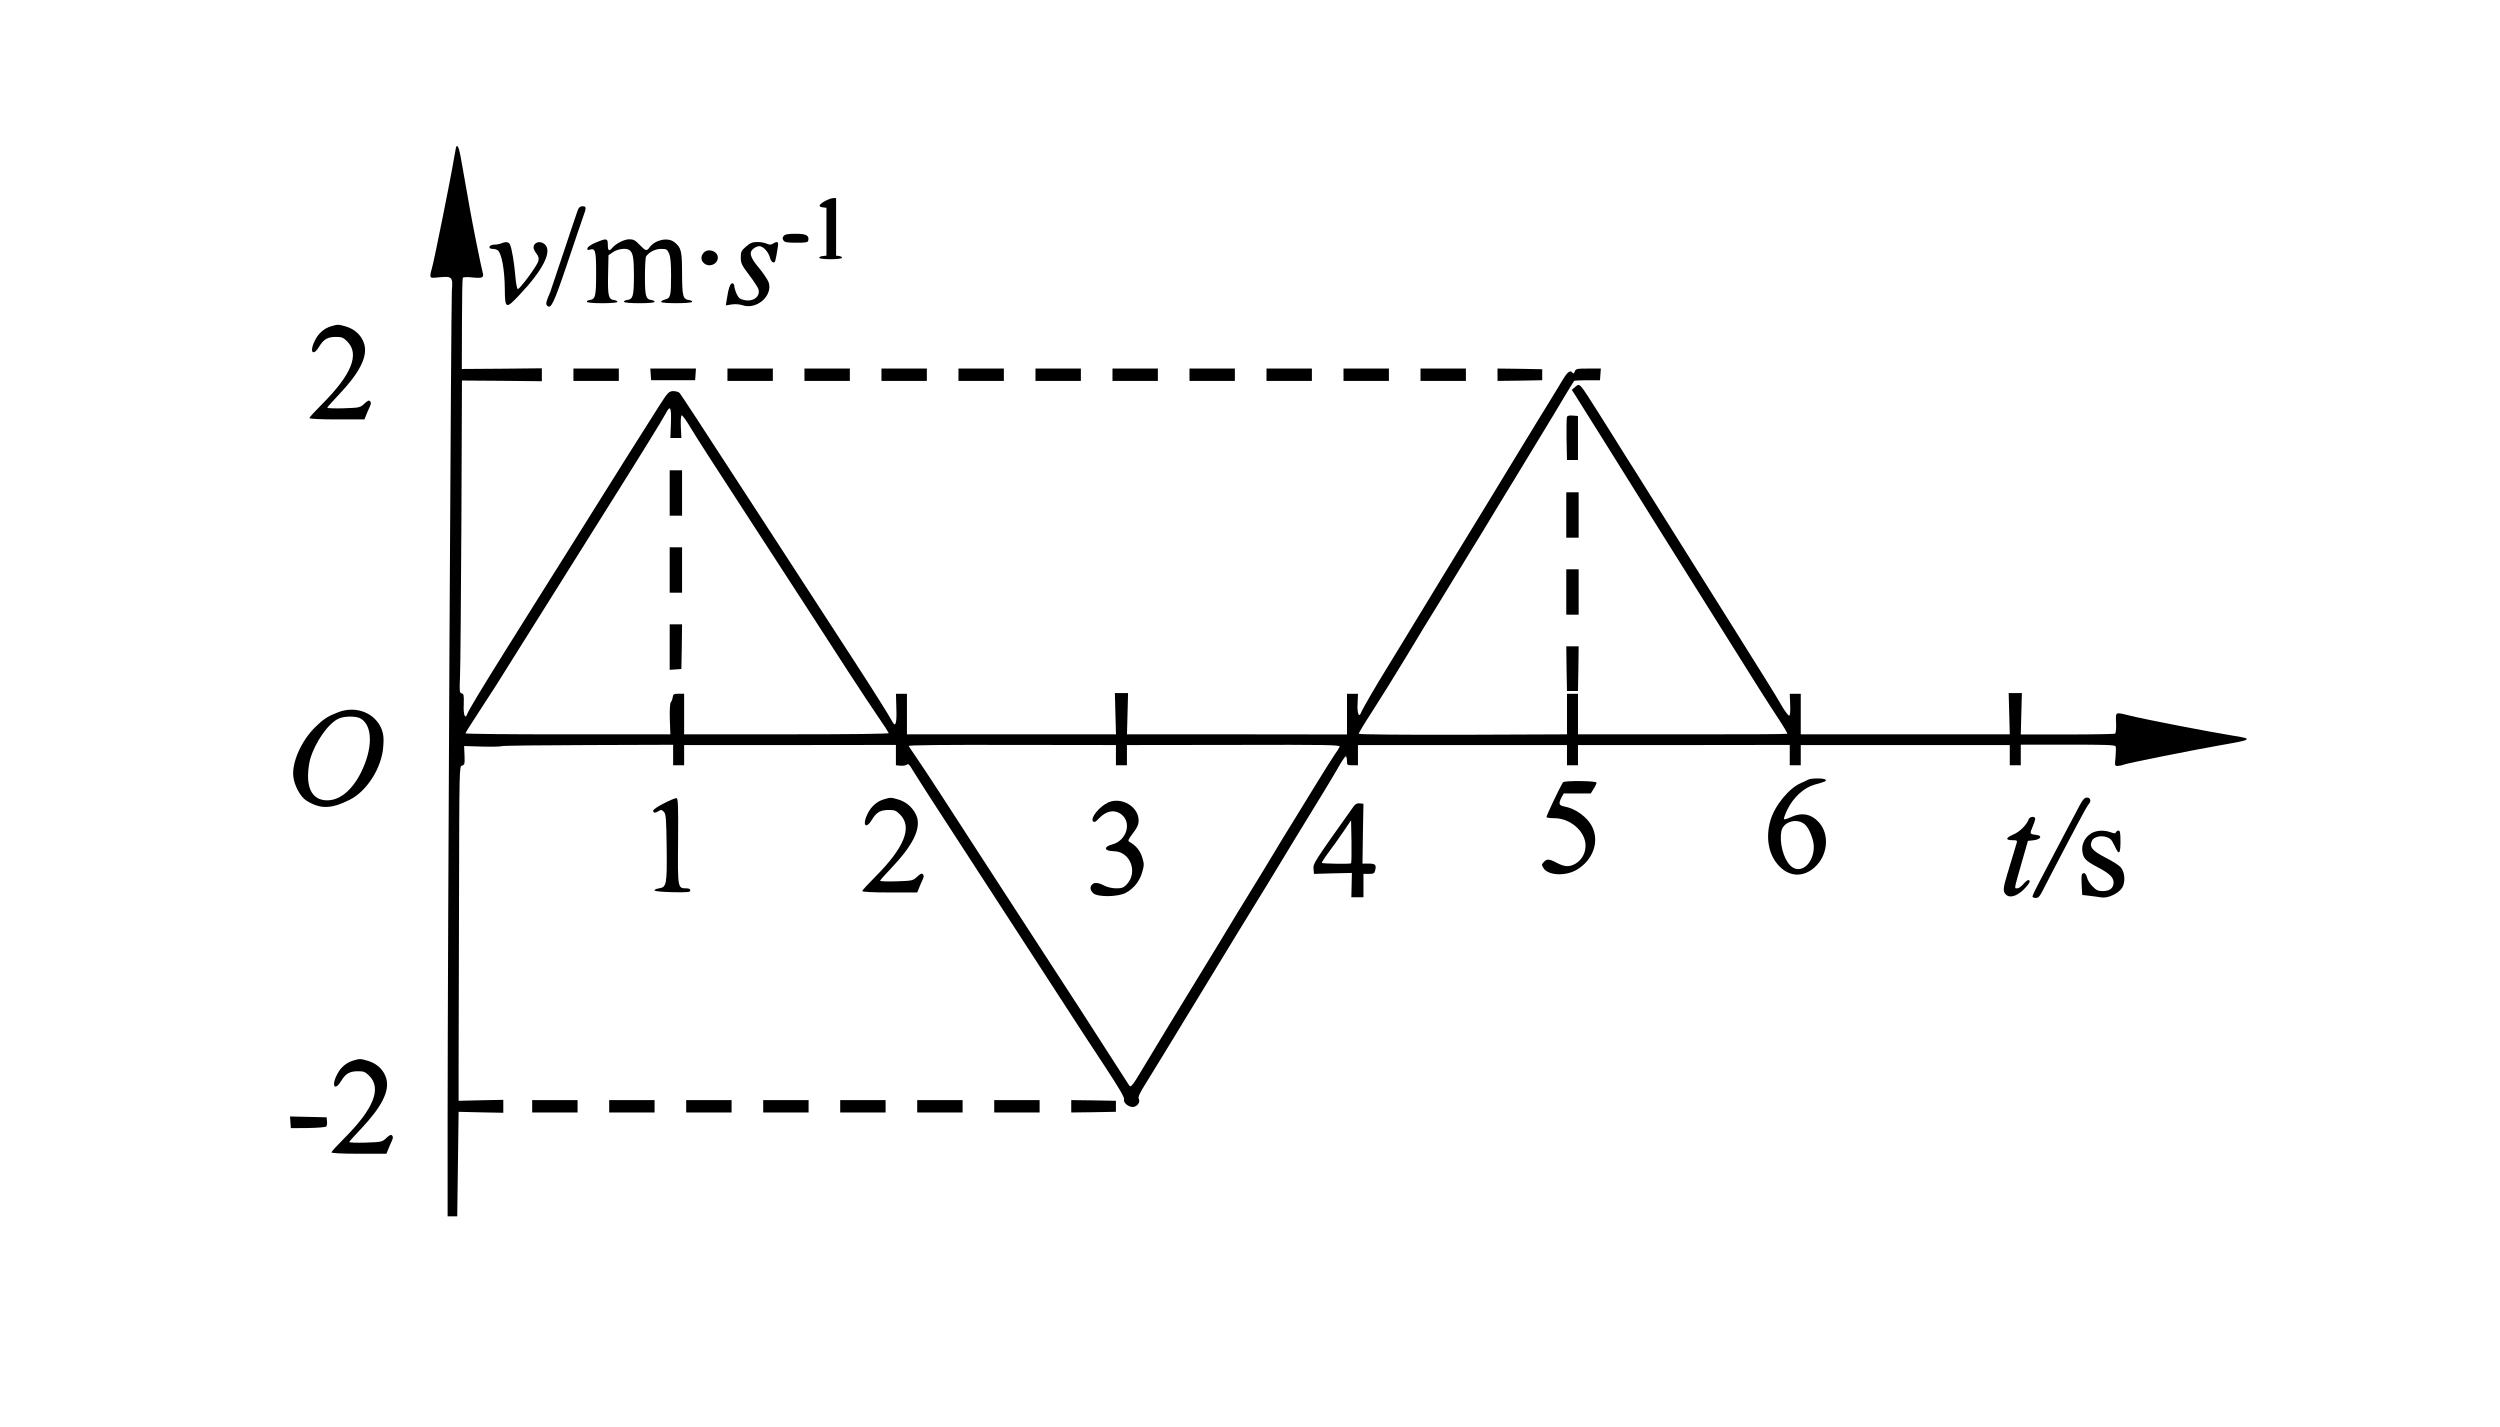 <?xml version="1.0" standalone="no"?>
<!DOCTYPE svg PUBLIC "-//W3C//DTD SVG 20010904//EN"
 "http://www.w3.org/TR/2001/REC-SVG-20010904/DTD/svg10.dtd">
<svg version="1.0" xmlns="http://www.w3.org/2000/svg"
 width="1818pt" height="1038pt" viewBox="0 0 1818 1038"
 preserveAspectRatio="xMidYMid meet">
<g transform="translate(0,1038) scale(0.1,-0.1)"
fill="#000000" stroke="none">
<path d="M3316 9308 c-2 -7 -9 -47 -16 -88 -21 -130 -149 -766 -160 -794 -5
-15 -10 -37 -10 -48 0 -20 4 -21 69 -14 89 8 95 1 87 -96 -6 -75 -30 -4725
-31 -6018 l0 -715 35 0 35 0 5 380 5 380 163 -4 162 -3 0 47 0 47 -162 -3
-163 -4 0 243 c0 133 1 680 3 1216 2 969 2 974 22 979 19 5 20 12 18 74 l-3
68 132 -4 c72 -2 136 0 141 3 6 4 289 7 629 8 l618 2 0 -75 0 -74 40 0 40 0 0
73 0 74 770 0 770 1 0 -74 0 -74 33 -3 c18 -2 39 2 47 8 10 8 19 0 40 -37 16
-26 81 -129 145 -228 64 -99 177 -272 250 -385 166 -257 307 -473 490 -755 79
-121 192 -296 253 -390 60 -93 177 -272 259 -396 107 -163 147 -231 142 -244
-8 -21 29 -54 62 -55 31 0 58 34 46 57 -8 15 2 38 52 118 34 55 89 145 123
200 33 55 98 161 143 235 46 74 95 155 110 180 15 25 78 128 140 230 62 102
125 205 140 230 24 40 116 190 233 380 22 36 65 108 97 160 32 52 75 124 97
160 179 292 274 447 314 518 26 46 51 83 55 82 5 0 9 -15 9 -33 0 -31 2 -32
40 -32 l40 0 0 74 0 73 760 0 760 0 0 -73 0 -74 40 0 40 0 0 74 0 73 770 0
770 1 0 -74 0 -74 40 0 40 0 0 74 0 73 760 0 760 0 0 -73 0 -74 40 0 40 0 0
75 0 75 342 0 c285 0 343 -2 348 -13 3 -8 2 -43 -1 -78 -6 -60 -6 -64 14 -64
11 0 33 4 47 10 25 10 483 102 670 135 181 32 210 38 219 46 12 10 1 14 -94
29 -190 31 -644 119 -751 146 -110 27 -104 30 -101 -53 2 -41 -2 -74 -7 -78
-6 -3 -162 -6 -348 -6 l-338 0 4 151 4 150 -48 0 -48 0 4 -150 4 -150 -760 0
-760 0 0 147 0 148 -40 0 -40 0 3 -76 c2 -45 0 -79 -6 -83 -6 -3 -32 31 -58
76 -43 76 -115 190 -427 688 -61 96 -131 209 -157 250 -26 41 -120 192 -210
335 -90 143 -184 294 -210 335 -26 41 -79 127 -120 190 -40 63 -85 135 -100
160 -15 25 -63 101 -107 170 -145 228 -133 215 -172 183 l-21 -18 29 -45 c16
-25 120 -191 232 -370 264 -424 276 -443 409 -655 62 -99 134 -214 160 -255
26 -41 98 -156 160 -255 62 -99 134 -214 160 -255 167 -268 276 -440 344 -543
43 -65 76 -120 73 -123 -2 -3 -346 -5 -763 -4 l-759 0 0 147 0 148 -40 0 -40
0 0 -148 0 -147 -758 -3 c-438 -1 -757 2 -757 7 0 5 43 77 97 160 104 163 132
209 242 389 39 64 103 170 142 235 40 64 88 144 109 177 21 33 70 114 110 180
40 66 90 147 110 180 21 33 58 94 83 135 24 41 82 136 127 210 46 74 95 155
110 180 15 25 91 151 170 280 79 129 170 280 202 335 33 55 62 102 65 105 3 3
46 5 96 5 l92 0 3 43 3 42 -91 0 c-84 0 -91 -2 -99 -22 -5 -14 -10 -17 -15
-10 -15 24 -36 10 -69 -45 -19 -32 -58 -96 -87 -143 -29 -47 -65 -105 -80
-130 -15 -25 -64 -106 -110 -180 -45 -74 -108 -178 -140 -230 -32 -52 -95
-156 -140 -230 -46 -74 -95 -155 -110 -180 -15 -25 -65 -106 -110 -180 -46
-74 -95 -155 -110 -180 -15 -25 -78 -128 -140 -230 -62 -102 -125 -205 -140
-230 -15 -25 -65 -106 -110 -180 -92 -149 -182 -305 -193 -333 -15 -40 -29 -3
-25 67 l3 71 -40 0 -40 0 0 -148 0 -148 -800 1 -800 0 4 150 4 150 -48 0 -48
0 4 -150 4 -150 -760 0 -760 0 0 147 0 148 -40 0 -40 0 3 -106 c4 -109 -6
-141 -29 -97 -22 42 -140 230 -282 448 -77 118 -190 292 -250 385 -61 94 -163
251 -227 350 -64 99 -181 279 -260 400 -401 617 -515 791 -527 806 -8 9 -27
15 -48 15 -32 -2 -38 -8 -101 -106 -86 -135 -175 -276 -234 -370 -26 -41 -120
-192 -210 -335 -90 -143 -184 -294 -210 -335 -26 -41 -75 -120 -110 -175 -35
-55 -84 -134 -110 -175 -26 -41 -130 -208 -232 -370 -192 -307 -279 -452 -291
-483 -15 -41 -29 -3 -25 71 2 67 0 77 -15 80 -16 3 -17 15 -12 125 3 67 7 578
10 1136 l4 1014 291 -2 290 -3 0 47 0 47 -291 -3 -291 -2 1 327 c0 180 3 331
6 336 3 5 32 7 65 3 80 -8 91 -3 79 39 -5 18 -25 111 -44 207 -30 150 -53 270
-116 634 -12 66 -25 92 -33 65z m1563 -2005 l-4 -108 40 0 40 0 -4 83 c-2 49
1 82 7 82 5 0 32 -37 59 -82 51 -85 158 -251 413 -643 79 -121 191 -294 250
-385 59 -91 161 -248 227 -350 66 -102 184 -284 262 -405 79 -121 176 -269
217 -328 41 -59 75 -112 77 -118 1 -6 -268 -9 -743 -9 l-745 0 0 147 0 148
-40 0 c-35 0 -40 -3 -43 -25 -2 -14 -8 -31 -14 -37 -6 -8 -9 -58 -7 -123 l4
-110 -745 0 c-410 -1 -745 3 -745 7 0 4 39 67 86 138 47 72 108 166 136 210
27 44 101 161 163 260 62 99 134 214 160 255 56 90 329 525 483 770 256 407
407 652 431 698 30 58 39 40 35 -75z m3236 -2415 l0 -73 40 0 40 0 0 73 0 74
776 1 c687 2 776 0 771 -13 -3 -8 -20 -35 -38 -60 -17 -25 -75 -117 -129 -205
-54 -88 -114 -187 -135 -220 -20 -33 -69 -113 -109 -177 -39 -65 -103 -171
-142 -235 -40 -65 -89 -145 -109 -178 -21 -33 -58 -94 -83 -135 -24 -41 -82
-136 -127 -210 -46 -74 -95 -155 -110 -180 -15 -25 -45 -74 -67 -110 -123
-200 -278 -456 -367 -604 -91 -153 -102 -166 -114 -150 -7 11 -71 109 -141
219 -125 195 -219 342 -511 790 -79 121 -191 294 -250 385 -59 91 -167 257
-240 370 -73 113 -182 280 -241 372 -60 92 -132 202 -162 245 -30 43 -56 83
-59 88 -4 7 249 9 750 8 l757 -1 0 -74z"/>
<path d="M4870 6795 l0 -165 45 0 45 0 0 165 0 165 -45 0 -45 0 0 -165z"/>
<path d="M4870 6235 l0 -165 45 0 45 0 0 165 0 165 -45 0 -45 0 0 -165z"/>
<path d="M4870 5674 l0 -165 43 3 42 3 3 163 2 162 -45 0 -45 0 0 -166z"/>
<path d="M8060 4545 c-65 -29 -134 -115 -111 -138 9 -9 19 -4 42 21 54 58 118
68 167 27 73 -61 33 -188 -68 -215 -68 -18 -62 -49 10 -50 119 -1 178 -153 93
-242 -22 -23 -35 -28 -75 -28 -29 0 -65 8 -88 20 -45 23 -71 25 -88 8 -18 -18
-15 -43 9 -64 32 -29 178 -27 235 3 58 31 101 84 120 150 15 53 15 60 0 109
-15 49 -47 87 -93 112 -13 8 -8 18 26 63 32 42 41 63 41 93 0 100 -124 173
-220 131z"/>
<path d="M5996 8916 c-44 -26 -47 -40 -11 -44 l25 -3 0 -174 0 -174 -27 -3
c-16 -2 -27 -7 -25 -13 1 -6 37 -10 82 -10 45 0 81 4 83 10 1 6 -8 11 -20 13
l-23 3 0 210 0 209 -22 -1 c-13 0 -40 -11 -62 -23z"/>
<path d="M4202 8853 c-6 -16 -52 -152 -102 -303 -50 -151 -95 -284 -99 -295
-30 -68 -34 -86 -22 -98 27 -27 47 13 142 294 52 156 105 311 117 345 28 76
27 84 -2 84 -16 0 -27 -8 -34 -27z"/>
<path d="M5699 8664 c-9 -11 -10 -20 -2 -32 8 -14 27 -17 94 -17 73 0 84 2 87
18 7 35 -16 47 -93 47 -54 0 -76 -4 -86 -16z"/>
<path d="M4330 8615 c-31 -13 -56 -30 -58 -40 -3 -12 1 -15 15 -11 43 13 48
-4 48 -172 0 -169 -5 -188 -48 -194 -12 -2 -21 -7 -19 -13 1 -6 47 -10 112
-10 66 0 110 4 110 10 0 6 -11 11 -25 13 -40 5 -46 30 -43 184 l3 142 34 23
c33 23 94 31 117 15 27 -18 34 -56 34 -189 -1 -148 -6 -168 -50 -175 -14 -1
-24 -7 -22 -13 1 -6 47 -10 112 -10 66 0 110 4 110 10 1 6 -10 11 -22 13 -42
6 -48 27 -48 171 0 75 4 141 8 146 22 32 67 55 109 55 41 0 45 -3 59 -35 10
-24 14 -72 14 -157 0 -152 -4 -166 -44 -176 -17 -5 -30 -12 -28 -18 3 -12 221
-12 225 1 1 6 -9 12 -23 13 -44 7 -49 26 -50 190 0 166 -6 192 -56 231 -48 38
-142 17 -182 -40 -19 -27 -28 -24 -71 21 -31 33 -45 40 -75 40 -36 0 -98 -31
-125 -64 -22 -26 -31 -19 -31 24 0 48 -9 49 -90 15z"/>
<path d="M3645 8610 c-11 -5 -35 -9 -52 -9 -38 -1 -48 -31 -10 -31 12 0 27 -4
34 -8 30 -19 53 -139 54 -286 1 -143 8 -146 107 -40 173 183 239 317 184 367
-33 30 -82 16 -82 -24 0 -9 9 -28 21 -43 15 -19 19 -34 14 -54 -7 -32 -136
-207 -150 -204 -5 1 -13 41 -17 89 -8 99 -26 209 -40 236 -9 18 -31 21 -63 7z"/>
<path d="M5425 8587 c-34 -30 -38 -38 -38 -79 0 -41 6 -56 61 -128 34 -45 65
-92 68 -105 13 -53 -38 -91 -104 -77 -29 6 -41 15 -54 42 -9 19 -17 45 -18 58
0 12 -6 22 -15 22 -15 0 -28 -38 -40 -118 l-7 -43 42 7 c25 4 57 2 81 -6 102
-34 220 70 189 166 -7 20 -39 67 -71 106 -66 78 -75 115 -37 142 12 9 30 16
40 16 27 0 66 -42 76 -80 4 -19 15 -36 24 -38 15 -3 17 2 35 116 6 35 -4 40
-36 20 -15 -9 -25 -9 -46 0 -14 7 -45 12 -69 12 -34 0 -50 -7 -81 -33z"/>
<path d="M5117 8542 c-22 -24 -21 -55 1 -75 38 -35 102 -9 102 40 0 47 -71 71
-103 35z"/>
<path d="M2410 8008 c-50 -14 -91 -49 -117 -98 -45 -83 -21 -130 27 -52 34 56
62 72 126 72 39 0 51 -5 79 -33 92 -92 32 -241 -182 -455 -51 -51 -93 -97 -93
-102 0 -6 79 -10 200 -10 l200 0 11 27 c6 15 17 43 26 61 12 25 13 36 4 45 -8
8 -19 3 -42 -19 -30 -28 -33 -29 -150 -33 -65 -2 -119 0 -119 4 0 4 38 47 84
95 151 159 211 277 185 367 -17 61 -66 108 -131 128 -58 17 -60 17 -108 3z"/>
<path d="M4170 7655 l0 -45 165 0 165 0 0 45 0 45 -165 0 -165 0 0 -45z"/>
<path d="M4732 7658 l3 -43 160 0 160 0 3 43 3 42 -166 0 -166 0 3 -42z"/>
<path d="M5290 7655 l0 -45 165 0 165 0 0 45 0 45 -165 0 -165 0 0 -45z"/>
<path d="M5850 7655 l0 -45 165 0 165 0 0 45 0 45 -165 0 -165 0 0 -45z"/>
<path d="M6410 7655 l0 -45 165 0 165 0 0 45 0 45 -165 0 -165 0 0 -45z"/>
<path d="M6970 7655 l0 -45 165 0 165 0 0 45 0 45 -165 0 -165 0 0 -45z"/>
<path d="M7530 7655 l0 -45 165 0 165 0 0 45 0 45 -165 0 -165 0 0 -45z"/>
<path d="M8090 7655 l0 -45 165 0 165 0 0 45 0 45 -165 0 -165 0 0 -45z"/>
<path d="M8650 7655 l0 -45 165 0 165 0 0 45 0 45 -165 0 -165 0 0 -45z"/>
<path d="M9210 7655 l0 -45 165 0 165 0 0 45 0 45 -165 0 -165 0 0 -45z"/>
<path d="M9770 7655 l0 -45 165 0 165 0 0 45 0 45 -165 0 -165 0 0 -45z"/>
<path d="M10330 7655 l0 -45 165 0 165 0 0 45 0 45 -165 0 -165 0 0 -45z"/>
<path d="M10890 7655 l0 -45 163 2 162 3 0 40 0 40 -162 3 -163 2 0 -45z"/>
<path d="M11395 7348 c-3 -8 -4 -81 -3 -163 l3 -150 40 0 40 0 0 160 0 160
-38 3 c-24 2 -39 -1 -42 -10z"/>
<path d="M11390 6635 l0 -165 45 0 45 0 0 165 0 165 -45 0 -45 0 0 -165z"/>
<path d="M11390 6075 l0 -165 45 0 45 0 0 165 0 165 -45 0 -45 0 0 -165z"/>
<path d="M11392 5518 l3 -163 40 0 40 0 3 163 2 162 -45 0 -45 0 2 -162z"/>
<path d="M2460 5201 c-78 -30 -108 -50 -168 -109 -100 -98 -171 -257 -159
-359 7 -66 52 -148 95 -175 101 -63 179 -62 315 6 125 62 234 234 244 387 5
60 2 89 -11 124 -46 120 -186 176 -316 126z m166 -48 c85 -55 85 -216 0 -389
-65 -130 -154 -204 -246 -204 -91 0 -140 62 -140 177 0 38 7 94 16 124 37 125
133 261 208 294 44 19 131 19 162 -2z"/>
<path d="M13150 4711 c-8 -5 -32 -16 -53 -25 -87 -37 -191 -164 -222 -271 -38
-129 -13 -257 66 -336 75 -76 172 -79 253 -8 98 86 113 239 34 328 -58 64
-127 76 -211 36 -21 -10 -40 -15 -44 -12 -3 4 8 35 25 70 44 90 120 159 198
181 84 24 86 25 79 36 -7 12 -103 12 -125 1z m-22 -329 c30 -28 62 -111 62
-159 0 -128 -102 -209 -173 -135 -49 51 -78 165 -63 247 14 72 117 100 174 47z"/>
<path d="M11366 4691 c-27 -43 -123 -248 -120 -253 3 -5 29 -8 58 -8 116 0
226 -97 226 -199 0 -55 -26 -103 -72 -131 -44 -26 -79 -25 -136 5 -56 30 -73
31 -96 6 -16 -18 -16 -21 -1 -45 35 -53 159 -59 241 -11 117 69 166 202 113
311 -34 71 -120 134 -202 149 -41 8 -45 20 -22 65 l16 30 98 0 99 0 21 34 c12
18 21 38 21 45 0 13 -236 16 -244 2z"/>
<path d="M4828 4538 c-44 -22 -78 -45 -78 -53 0 -18 14 -19 40 -3 16 11 23 10
37 -5 16 -16 18 -44 21 -260 3 -271 -1 -289 -56 -297 -18 -3 -33 -9 -32 -15 0
-6 52 -11 130 -13 111 -2 130 0 130 13 0 10 -10 15 -29 15 -63 0 -63 1 -60
344 2 262 0 311 -12 312 -8 1 -49 -16 -91 -38z"/>
<path d="M6430 4568 c-50 -14 -91 -49 -117 -98 -45 -83 -21 -130 27 -52 34 56
62 72 126 72 39 0 51 -5 79 -33 92 -92 32 -241 -182 -455 -51 -51 -93 -97 -93
-102 0 -6 79 -10 200 -10 l200 0 11 27 c6 15 17 43 26 61 12 25 13 36 4 45 -8
8 -19 3 -42 -19 -30 -28 -33 -29 -150 -33 -65 -2 -119 0 -119 4 0 4 38 47 84
95 149 157 209 274 186 362 -16 59 -72 115 -134 133 -56 17 -58 17 -106 3z"/>
<path d="M15123 4523 c-17 -32 -53 -102 -82 -155 -83 -159 -145 -276 -205
-390 -31 -58 -56 -111 -56 -117 0 -6 11 -11 24 -11 20 0 30 12 58 68 54 107
262 503 299 569 12 21 25 42 30 48 18 18 10 45 -14 45 -18 0 -30 -13 -54 -57z"/>
<path d="M9845 4518 c-298 -419 -296 -417 -293 -457 l3 -36 138 4 138 3 -2
-88 -2 -89 44 0 44 0 0 85 0 85 40 0 c33 0 40 4 45 25 11 41 1 50 -47 50 l-45
0 3 218 4 217 -27 3 c-18 2 -31 -4 -43 -20z m-20 -416 c-6 -6 -207 -3 -213 3
-2 2 20 37 50 77 30 40 79 109 109 153 l54 80 3 -154 c1 -85 0 -156 -3 -159z"/>
<path d="M14753 4423 c-15 -42 -65 -92 -113 -112 -56 -24 -58 -41 -4 -41 31 0
35 -2 29 -21 -4 -12 -15 -49 -25 -83 -10 -33 -30 -99 -44 -146 -30 -100 -32
-123 -9 -145 27 -28 79 -13 130 37 41 41 55 68 32 68 -6 0 -22 -13 -36 -30
-13 -16 -33 -30 -44 -30 -22 0 -25 -15 35 195 l43 150 44 5 c49 6 63 33 19 38
-50 6 -51 8 -30 57 11 26 20 53 20 61 0 20 -39 17 -47 -3z"/>
<path d="M15203 4317 c-44 -29 -67 -79 -60 -129 7 -51 24 -68 110 -114 88 -46
117 -74 117 -112 0 -40 -28 -62 -78 -62 -34 0 -48 6 -75 34 -19 18 -37 48 -40
65 -4 17 -13 31 -21 31 -20 0 -21 -9 -18 -89 l4 -69 51 -6 c29 -3 68 -9 88
-12 47 -8 124 28 151 70 26 42 20 117 -12 151 -13 14 -62 45 -110 69 -96 50
-118 77 -98 121 17 38 94 46 136 12 7 -5 21 -29 32 -53 29 -66 40 -55 40 36 0
62 -3 80 -14 80 -8 0 -16 -6 -19 -12 -3 -10 -11 -10 -39 0 -51 18 -108 14
-145 -11z"/>
<path d="M2570 2668 c-50 -14 -91 -49 -117 -98 -45 -83 -21 -130 27 -52 34 56
62 72 126 72 39 0 51 -5 79 -33 92 -92 32 -241 -182 -455 -51 -51 -93 -97 -93
-102 0 -6 79 -10 200 -10 l200 0 11 27 c6 15 17 43 26 61 12 25 13 36 4 45 -8
8 -19 3 -42 -19 -30 -28 -33 -29 -150 -33 -65 -2 -119 0 -119 4 0 4 38 47 84
95 151 159 211 277 185 367 -17 61 -66 108 -131 128 -58 17 -60 17 -108 3z"/>
<path d="M3870 2335 l0 -45 165 0 165 0 0 45 0 45 -165 0 -165 0 0 -45z"/>
<path d="M4430 2335 l0 -45 165 0 165 0 0 45 0 45 -165 0 -165 0 0 -45z"/>
<path d="M4990 2335 l0 -45 165 0 165 0 0 45 0 45 -165 0 -165 0 0 -45z"/>
<path d="M5550 2335 l0 -45 165 0 165 0 0 45 0 45 -165 0 -165 0 0 -45z"/>
<path d="M6110 2335 l0 -45 165 0 165 0 0 45 0 45 -165 0 -165 0 0 -45z"/>
<path d="M6670 2335 l0 -45 165 0 165 0 0 45 0 45 -165 0 -165 0 0 -45z"/>
<path d="M7230 2335 l0 -45 165 0 165 0 0 45 0 45 -165 0 -165 0 0 -45z"/>
<path d="M7790 2335 l0 -45 163 2 162 3 0 40 0 40 -162 3 -163 2 0 -45z"/>
<path d="M2112 2218 l3 -42 124 1 c68 1 128 6 133 11 5 5 8 22 6 38 l-3 29
-133 3 -133 3 3 -43z"/>
</g>
</svg>
